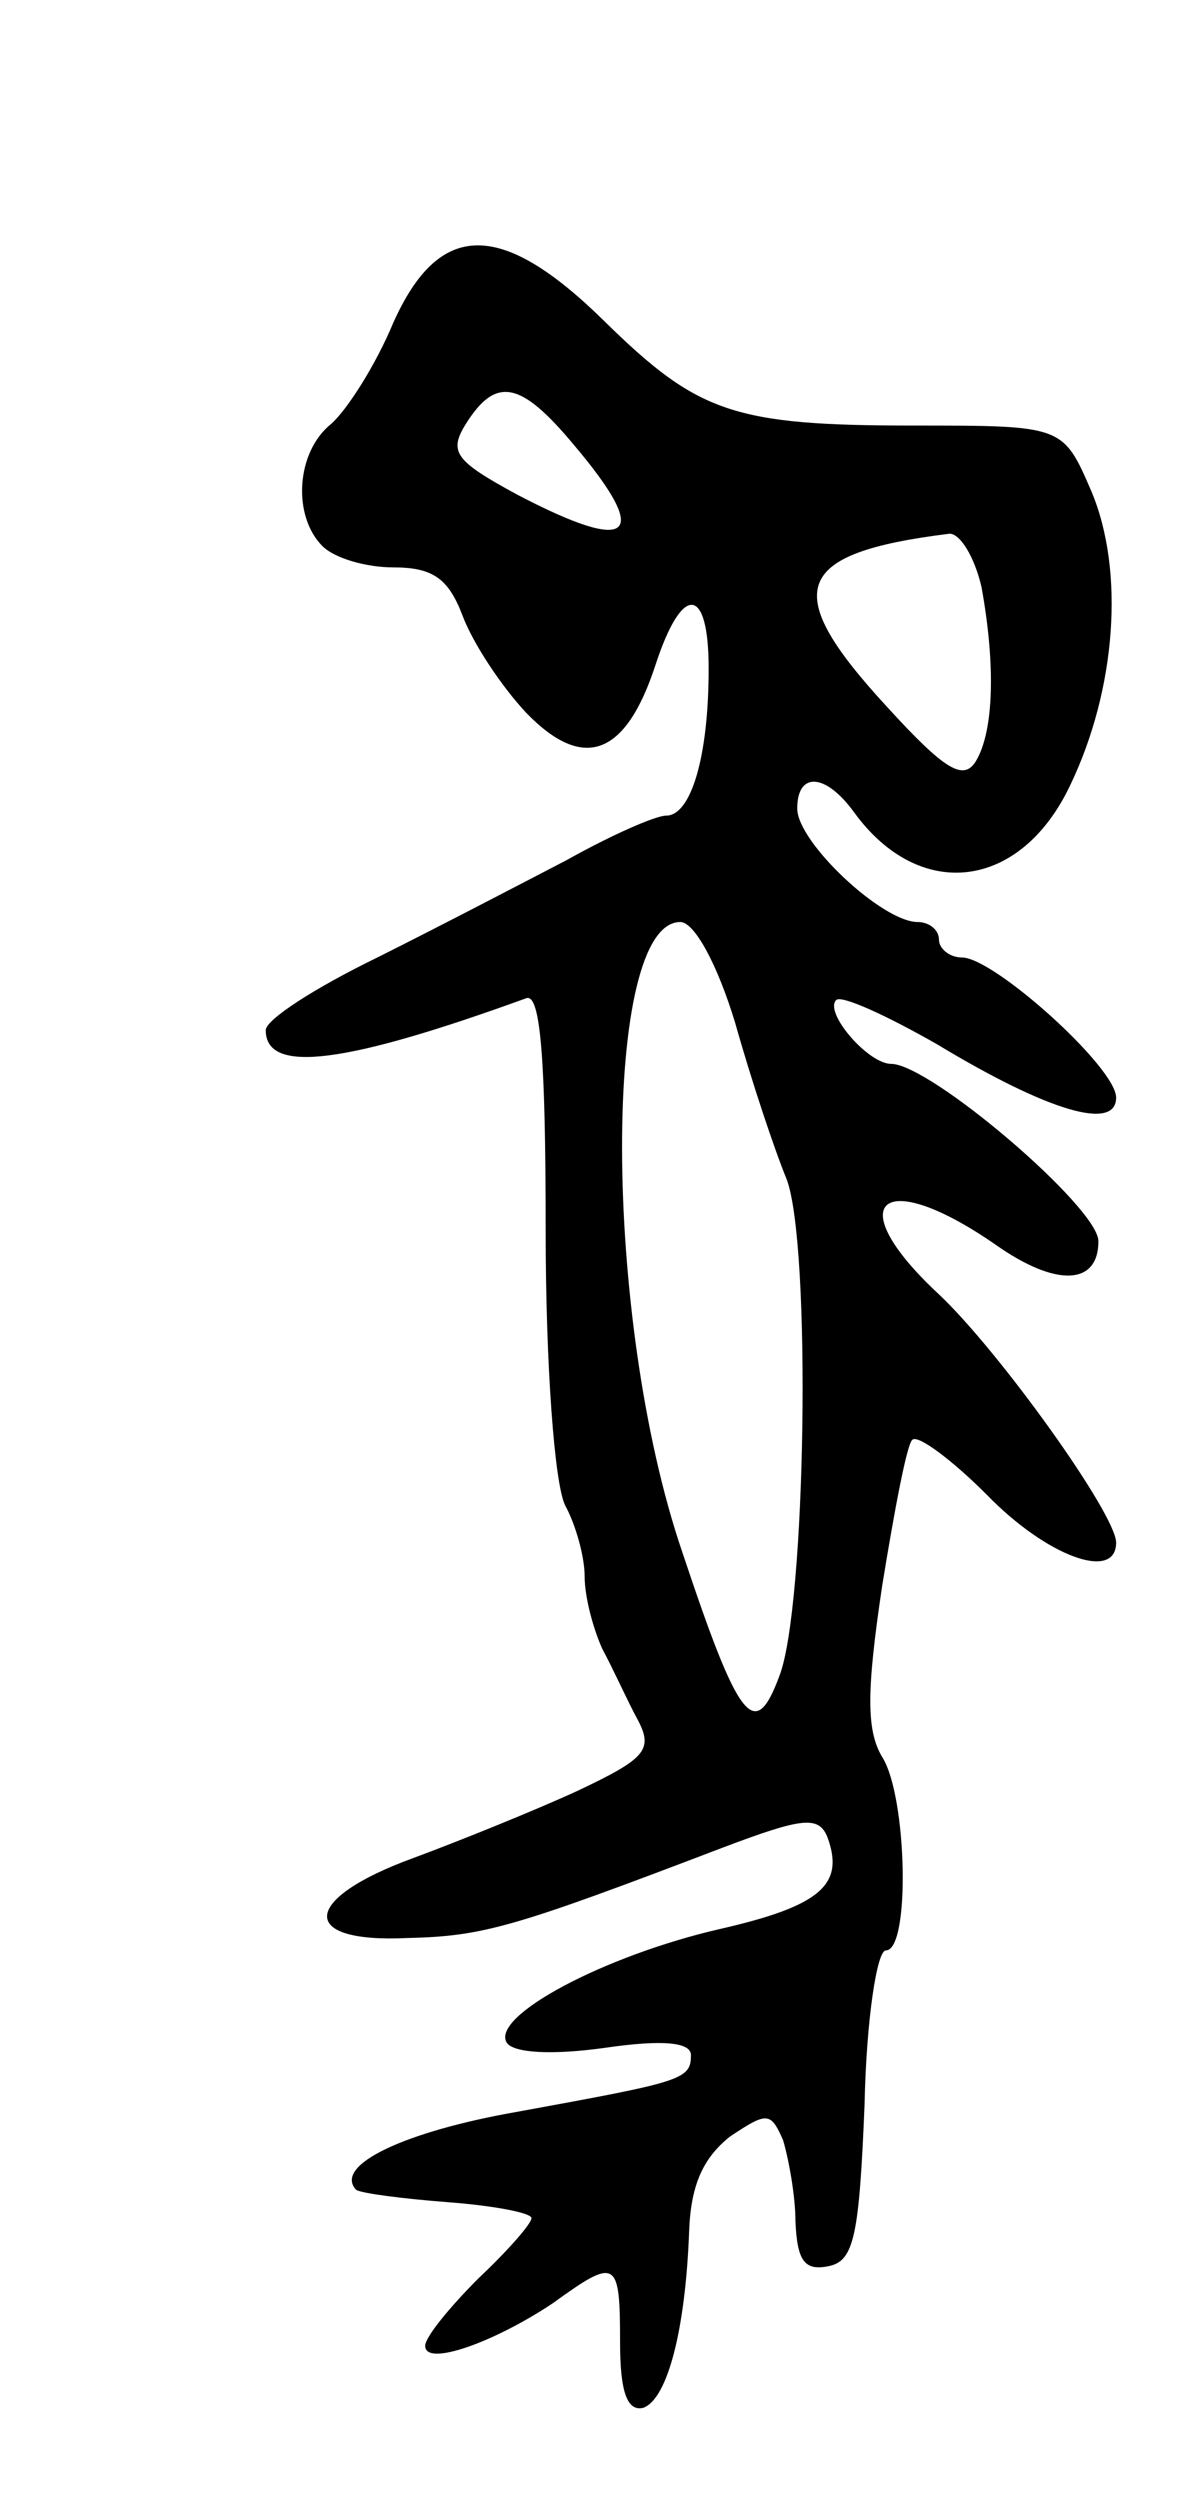 <svg version="1.0" xmlns="http://www.w3.org/2000/svg"
 width="67pt" height="141pt" viewBox="0 0 67 141"
 preserveAspectRatio="xMidYMid meet">
<g transform="translate(0,141) scale(0.1,-0.1)"
fill="#000000" stroke="none">
<path d="M222 1228 c-10 -24 -26 -49 -35 -57 -20 -16 -22 -52 -5 -69 7 -7 25
-12 40 -12 22 0 31 -6 39 -27 6 -16 22 -40 36 -55 32 -33 56 -25 73 27 15 46
30 45 30 -2 0 -50 -10 -83 -24 -83 -6 0 -31 -11 -56 -25 -25 -13 -73 -38 -107
-55 -35 -17 -63 -35 -63 -41 0 -25 45 -19 147 18 8 3 11 -33 11 -131 0 -76 5
-143 11 -155 6 -11 11 -29 11 -40 0 -12 5 -30 10 -41 6 -11 14 -29 20 -40 9
-17 4 -22 -34 -40 -24 -11 -66 -28 -93 -38 -63 -23 -65 -48 -3 -45 43 1 60 6
178 51 45 17 54 18 59 6 10 -27 -4 -39 -61 -52 -65 -15 -129 -49 -120 -64 4
-6 26 -7 55 -3 34 5 49 3 49 -4 0 -14 -5 -15 -98 -32 -63 -11 -104 -30 -91
-44 3 -2 26 -5 52 -7 26 -2 47 -6 47 -9 0 -3 -13 -18 -30 -34 -16 -16 -30 -33
-30 -38 0 -12 39 2 72 24 36 26 38 25 38 -22 0 -28 4 -39 13 -37 14 5 24 45
26 100 1 26 8 41 23 53 21 14 23 14 30 -2 3 -10 7 -31 7 -46 1 -22 5 -28 19
-25 14 3 17 17 20 91 1 48 7 87 12 87 14 0 12 87 -2 109 -9 15 -9 37 0 97 7
43 14 80 17 82 3 3 22 -11 42 -31 34 -35 73 -49 73 -27 0 16 -66 108 -100 140
-56 52 -33 73 32 28 34 -24 58 -23 58 2 0 19 -95 100 -117 100 -13 0 -38 29
-31 36 3 3 29 -9 57 -25 63 -38 101 -49 101 -30 0 17 -69 79 -87 79 -7 0 -13
5 -13 10 0 6 -6 10 -12 10 -20 0 -68 45 -68 64 0 21 16 20 32 -2 37 -51 94
-44 122 15 26 54 31 121 12 166 -16 37 -16 37 -100 37 -102 0 -122 7 -175 59
-58 57 -93 57 -119 -1z m102 -69 c44 -52 33 -62 -32 -28 -35 19 -39 24 -29 40
17 27 31 24 61 -12z m230 -80 c8 -44 7 -81 -3 -98 -7 -12 -18 -5 -50 30 -61
66 -54 87 35 98 6 0 14 -13 18 -30z m-139 -246 c9 -32 22 -71 29 -88 14 -37
11 -241 -4 -280 -14 -38 -23 -26 -55 70 -45 132 -45 355 -1 355 8 0 21 -24 31
-57z"/>
</g>
</svg>
